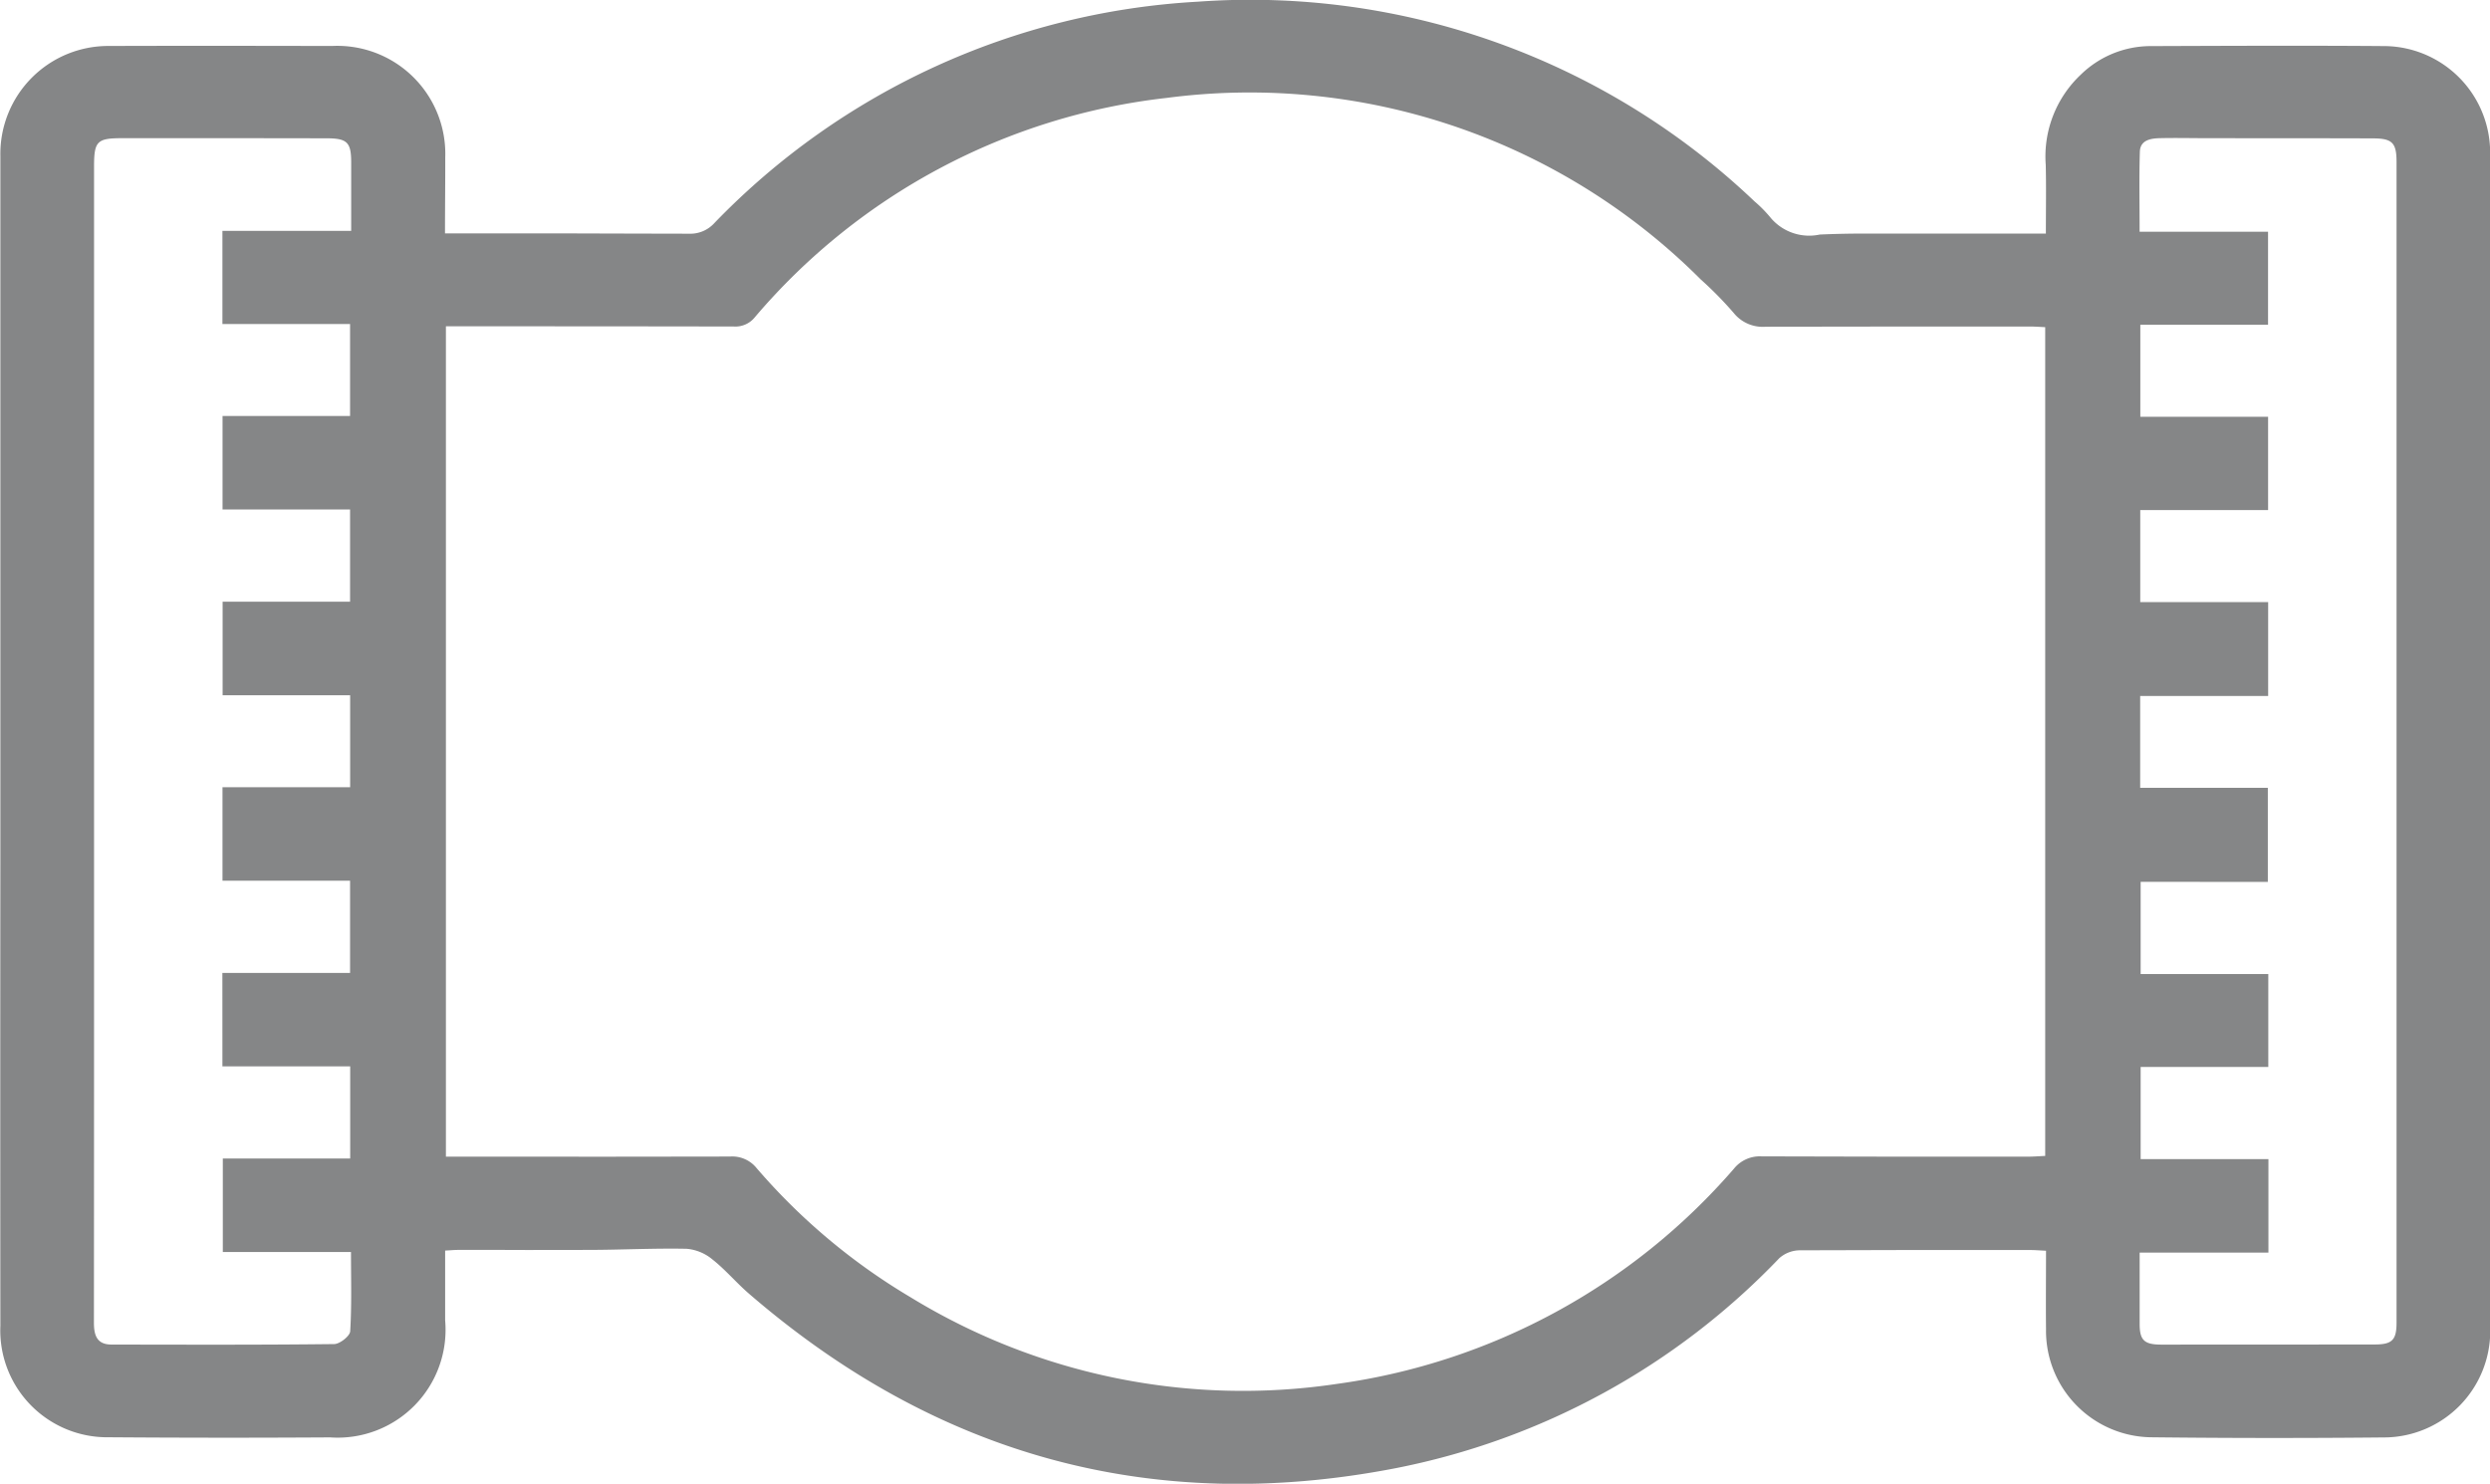 <svg xmlns="http://www.w3.org/2000/svg" width="100.149" height="59.677" viewBox="0 0 100.149 59.677">
  <path id="Path_3069" data-name="Path 3069" d="M609.9-629.057h.724c6.566,0,2.52,0,9.087.013a1.308,1.308,0,0,0,1.027-.432,29.263,29.263,0,0,1,19.434-8.9,29.413,29.413,0,0,1,22.4,8.034,5.155,5.155,0,0,1,.663.677,2.027,2.027,0,0,0,1.958.655c.632-.029,1.263-.04,1.895-.04,5.659,0,.7,0,6.359,0h.841c0-.953.016-1.857-.005-2.759a4.519,4.519,0,0,1,1.409-3.632,4.026,4.026,0,0,1,2.783-1.149c3.165-.011,6.33-.026,9.5,0a4.287,4.287,0,0,1,4.181,4.357q0,22.637,0,45.273c0,.692.008,1.385.005,2.078a4.285,4.285,0,0,1-4.168,4.253q-4.716.048-9.435-.005a4.284,4.284,0,0,1-4.264-4.341c-.011-1.042,0-2.085,0-3.162-.257-.013-.448-.029-.642-.029-6.625,0-2.64-.005-9.265.011a1.261,1.261,0,0,0-.82.316,29.091,29.091,0,0,1-15.471,8.456c-9.777,1.886-18.445-.528-25.974-7.031-.507-.438-.944-.963-1.47-1.377a1.875,1.875,0,0,0-1.032-.425c-1.3-.027-2.6.042-3.9.045-5.3.008.011,0-5.291,0-.154,0-.3.016-.523.027,0,.96,0,1.884,0,2.807a4.339,4.339,0,0,1-4.627,4.707q-4.454.028-8.9-.005a4.3,4.3,0,0,1-4.362-4.484q-.008-9.285,0-18.572,0-14.244,0-28.484a4.34,4.34,0,0,1,4.378-4.42c2.988-.011,5.975-.005,8.962,0a4.345,4.345,0,0,1,4.553,4.489C609.913-631.126,609.9-630.139,609.9-629.057Zm.037,3.736v33.4h.8c7.081,0,3.547.005,10.629-.005a1.256,1.256,0,0,1,1.066.464,24.972,24.972,0,0,0,6.2,5.2,25.61,25.61,0,0,0,17.139,3.481,25.753,25.753,0,0,0,15.967-8.652,1.335,1.335,0,0,1,1.112-.5c7.118.016,3.627.011,10.745.011.212,0,.425-.019.666-.029v-33.334c-.226-.011-.419-.026-.61-.026-7.081,0-3.55,0-10.628.008a1.5,1.5,0,0,1-1.292-.555,14.779,14.779,0,0,0-1.326-1.348,25.646,25.646,0,0,0-21.477-7.3,25.474,25.474,0,0,0-16.566,8.822,1,1,0,0,1-.857.372c-6.644-.008-2.677-.005-9.323-.008Zm-8.991,26.009h5.136v-3.709h-5.131v-3.76h5.134v-3.7h-5.129v-3.762h5.126v-3.709h-5.129v-3.76h5.129v-3.7h-5.134v-3.746h5.179c0-.979,0-1.868,0-2.757,0-.8-.159-.963-.971-.966q-4.123-.008-8.249-.005c-1,0-1.12.125-1.122,1.122v33.409q0,6.559-.005,13.115c0,.512.125.873.7.876,2.985.005,5.972.016,8.96-.019.228,0,.637-.324.647-.515.064-1.037.032-2.083.032-3.189h-5.155v-3.76h5.123v-3.707h-5.139Zm82.293,7.49v3.759H678.06c0,1.016,0,1.945,0,2.871,0,.65.183.828.857.83q4.3,0,8.6-.005c.7,0,.875-.183.875-.876q0-23.345,0-46.69c0-.767-.172-.942-.937-.945-2.216-.008-4.431-.005-6.646-.008-.653,0-1.305-.016-1.958,0-.366.011-.77.085-.783.547-.032,1.043-.01,2.085-.01,3.216h5.166v3.741h-5.137v3.7h5.139v3.754h-5.142v3.7h5.144v3.778h-5.147v3.693h5.134v3.783H678.1v3.709h5.134v3.736H678.1v3.706Z" transform="translate(-592.002 638.444)" fill="#858687"/>
</svg>
